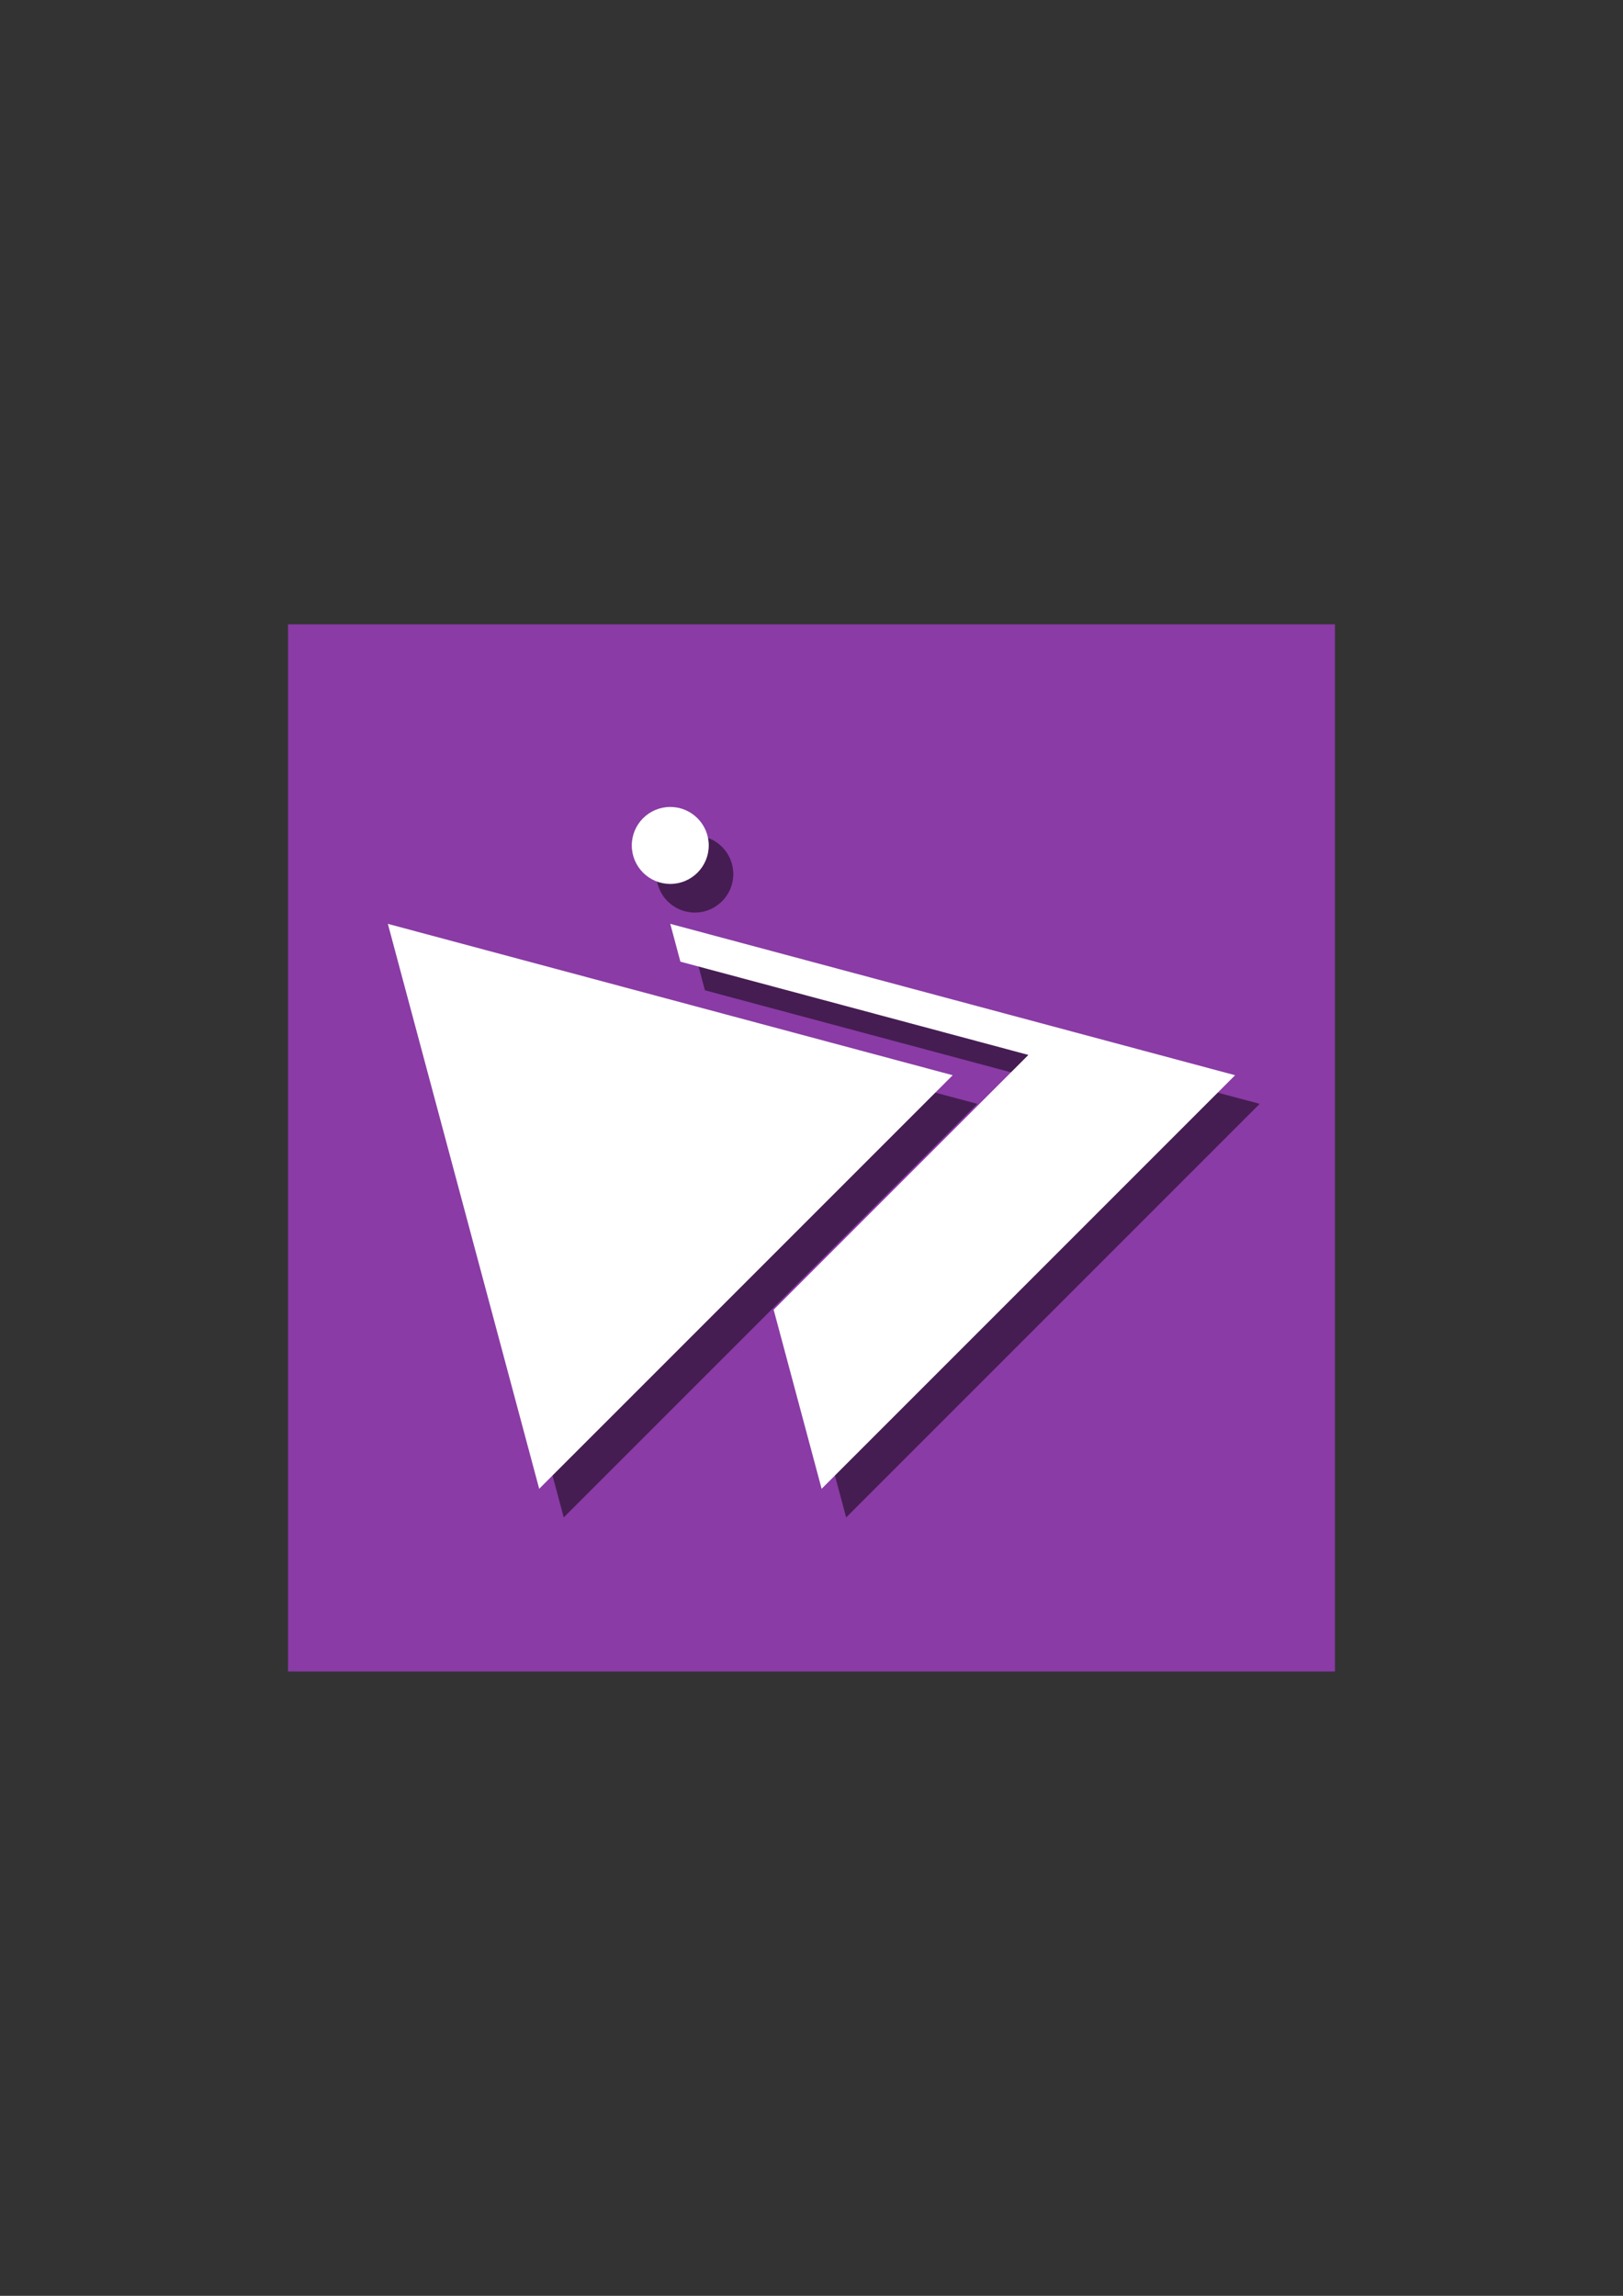 <?xml version="1.0" encoding="UTF-8" standalone="no"?>
<!-- Created with Inkscape (http://www.inkscape.org/) -->

<svg
   width="210mm"
   height="297mm"
   viewBox="0 0 210 297"
   version="1.1"
   id="svg1"
   xml:space="preserve"
   inkscape:export-filename="MaterialiousS.png"
   inkscape:export-xdpi="192.00003"
   inkscape:export-ydpi="192.00003"
   inkscape:version="1.3.2 (091e20e, 2023-11-25, custom)"
   sodipodi:docname="MeterialiousS.svg"
   xmlns:inkscape="http://www.inkscape.org/namespaces/inkscape"
   xmlns:sodipodi="http://sodipodi.sourceforge.net/DTD/sodipodi-0.dtd"
   xmlns="http://www.w3.org/2000/svg"
   xmlns:svg="http://www.w3.org/2000/svg"><rect x="0" y="0" width="210" height="297" fill="#333333" stroke="none"/><sodipodi:namedview
     id="namedview1"
     pagecolor="#ffffff"
     bordercolor="#000000"
     borderopacity="0.25"
     inkscape:showpageshadow="2"
     inkscape:pageopacity="0.0"
     inkscape:pagecheckerboard="0"
     inkscape:deskcolor="#d1d1d1"
     inkscape:document-units="mm"
     inkscape:zoom="0.99150695"
     inkscape:cx="352.99803"
     inkscape:cy="544.12125"
     inkscape:window-width="1920"
     inkscape:window-height="1001"
     inkscape:window-x="1644"
     inkscape:window-y="-9"
     inkscape:window-maximized="1"
     inkscape:current-layer="layer1" /><defs
     id="defs1" /><g
     inkscape:label="Laag 1"
     inkscape:groupmode="layer"
     id="layer1"><path
       id="rect1"
       style="opacity:1;fill:#8a3ba5;fill-opacity:1;stroke-width:4.056;stroke-linecap:square;paint-order:stroke markers fill"
       d="M 37.267,80.767 V 216.233 H 172.733 V 80.767 Z" /><g
       id="g6-9"
       transform="matrix(1.014,0,0,1.014,1.703,-52.619)"
       style="opacity:0.5;fill:#000000"><g
         id="g2"
         transform="matrix(-1,0,0,1,201.637,-7.4456246e-6)"
         style="fill:#000000"><g
           id="g5-4"
           style="fill:#000000"><path
             id="path5-1"
             style="color:#000000;fill:#000000;stroke-linecap:square;-inkscape-stroke:none;paint-order:stroke markers fill"
             d="m 114.657,173.409 -1.293,4.826 h -5.2e-4 l -44.405,11.898 32.505,32.506 10e-4,0.001 -6.121,22.846 -26.382,-26.382 -26.381,-26.381 36.038,-9.656 z m -4.282,15.979 -5.375,20.059 -0.546,2.039 -16.176,-16.177 z" /><path
             style="color:#000000;fill:#000000;stroke-linecap:square;-inkscape-stroke:none;paint-order:stroke markers fill"
             d="M 131.382,245.485 105,219.104 l -26.382,-26.382 36.038,-9.656 36.038,-9.656 -9.656,36.038 z"
             id="path3-8" /></g></g><circle
         style="opacity:1;fill:#000000;fill-opacity:1;stroke:none;stroke-width:10.833;stroke-linecap:square;stroke-dasharray:none;stroke-opacity:1;paint-order:stroke markers fill"
         id="path6-1"
         cx="86.981"
         cy="163.407"
         r="4.91" /></g><g
       id="g6"
       transform="matrix(1.014,0,0,1.014,-1.472,-56.323)"><g
         id="g1"
         transform="matrix(-1,0,0,1,201.637,-7.4456246e-6)"><g
           id="g5"><path
             id="path5"
             style="color:#000000;fill:#ffffff;stroke-linecap:square;-inkscape-stroke:none;paint-order:stroke markers fill"
             d="m 114.657,173.409 -1.293,4.826 h -5.2e-4 l -44.405,11.898 32.505,32.506 10e-4,0.001 -6.121,22.846 -26.382,-26.382 -26.381,-26.381 36.038,-9.656 z m -4.282,15.979 -5.375,20.059 -0.546,2.039 -16.176,-16.177 z" /><path
             style="color:#000000;fill:#ffffff;stroke-linecap:square;-inkscape-stroke:none;paint-order:stroke markers fill"
             d="M 131.382,245.485 105,219.104 l -26.382,-26.382 36.038,-9.656 36.038,-9.656 -9.656,36.038 z"
             id="path3" /></g></g><circle
         style="opacity:1;fill:#ffffff;fill-opacity:1;stroke:none;stroke-width:10.833;stroke-linecap:square;stroke-dasharray:none;stroke-opacity:1;paint-order:stroke markers fill"
         id="path6"
         cx="86.981"
         cy="163.407"
         r="4.91" /></g></g></svg>
